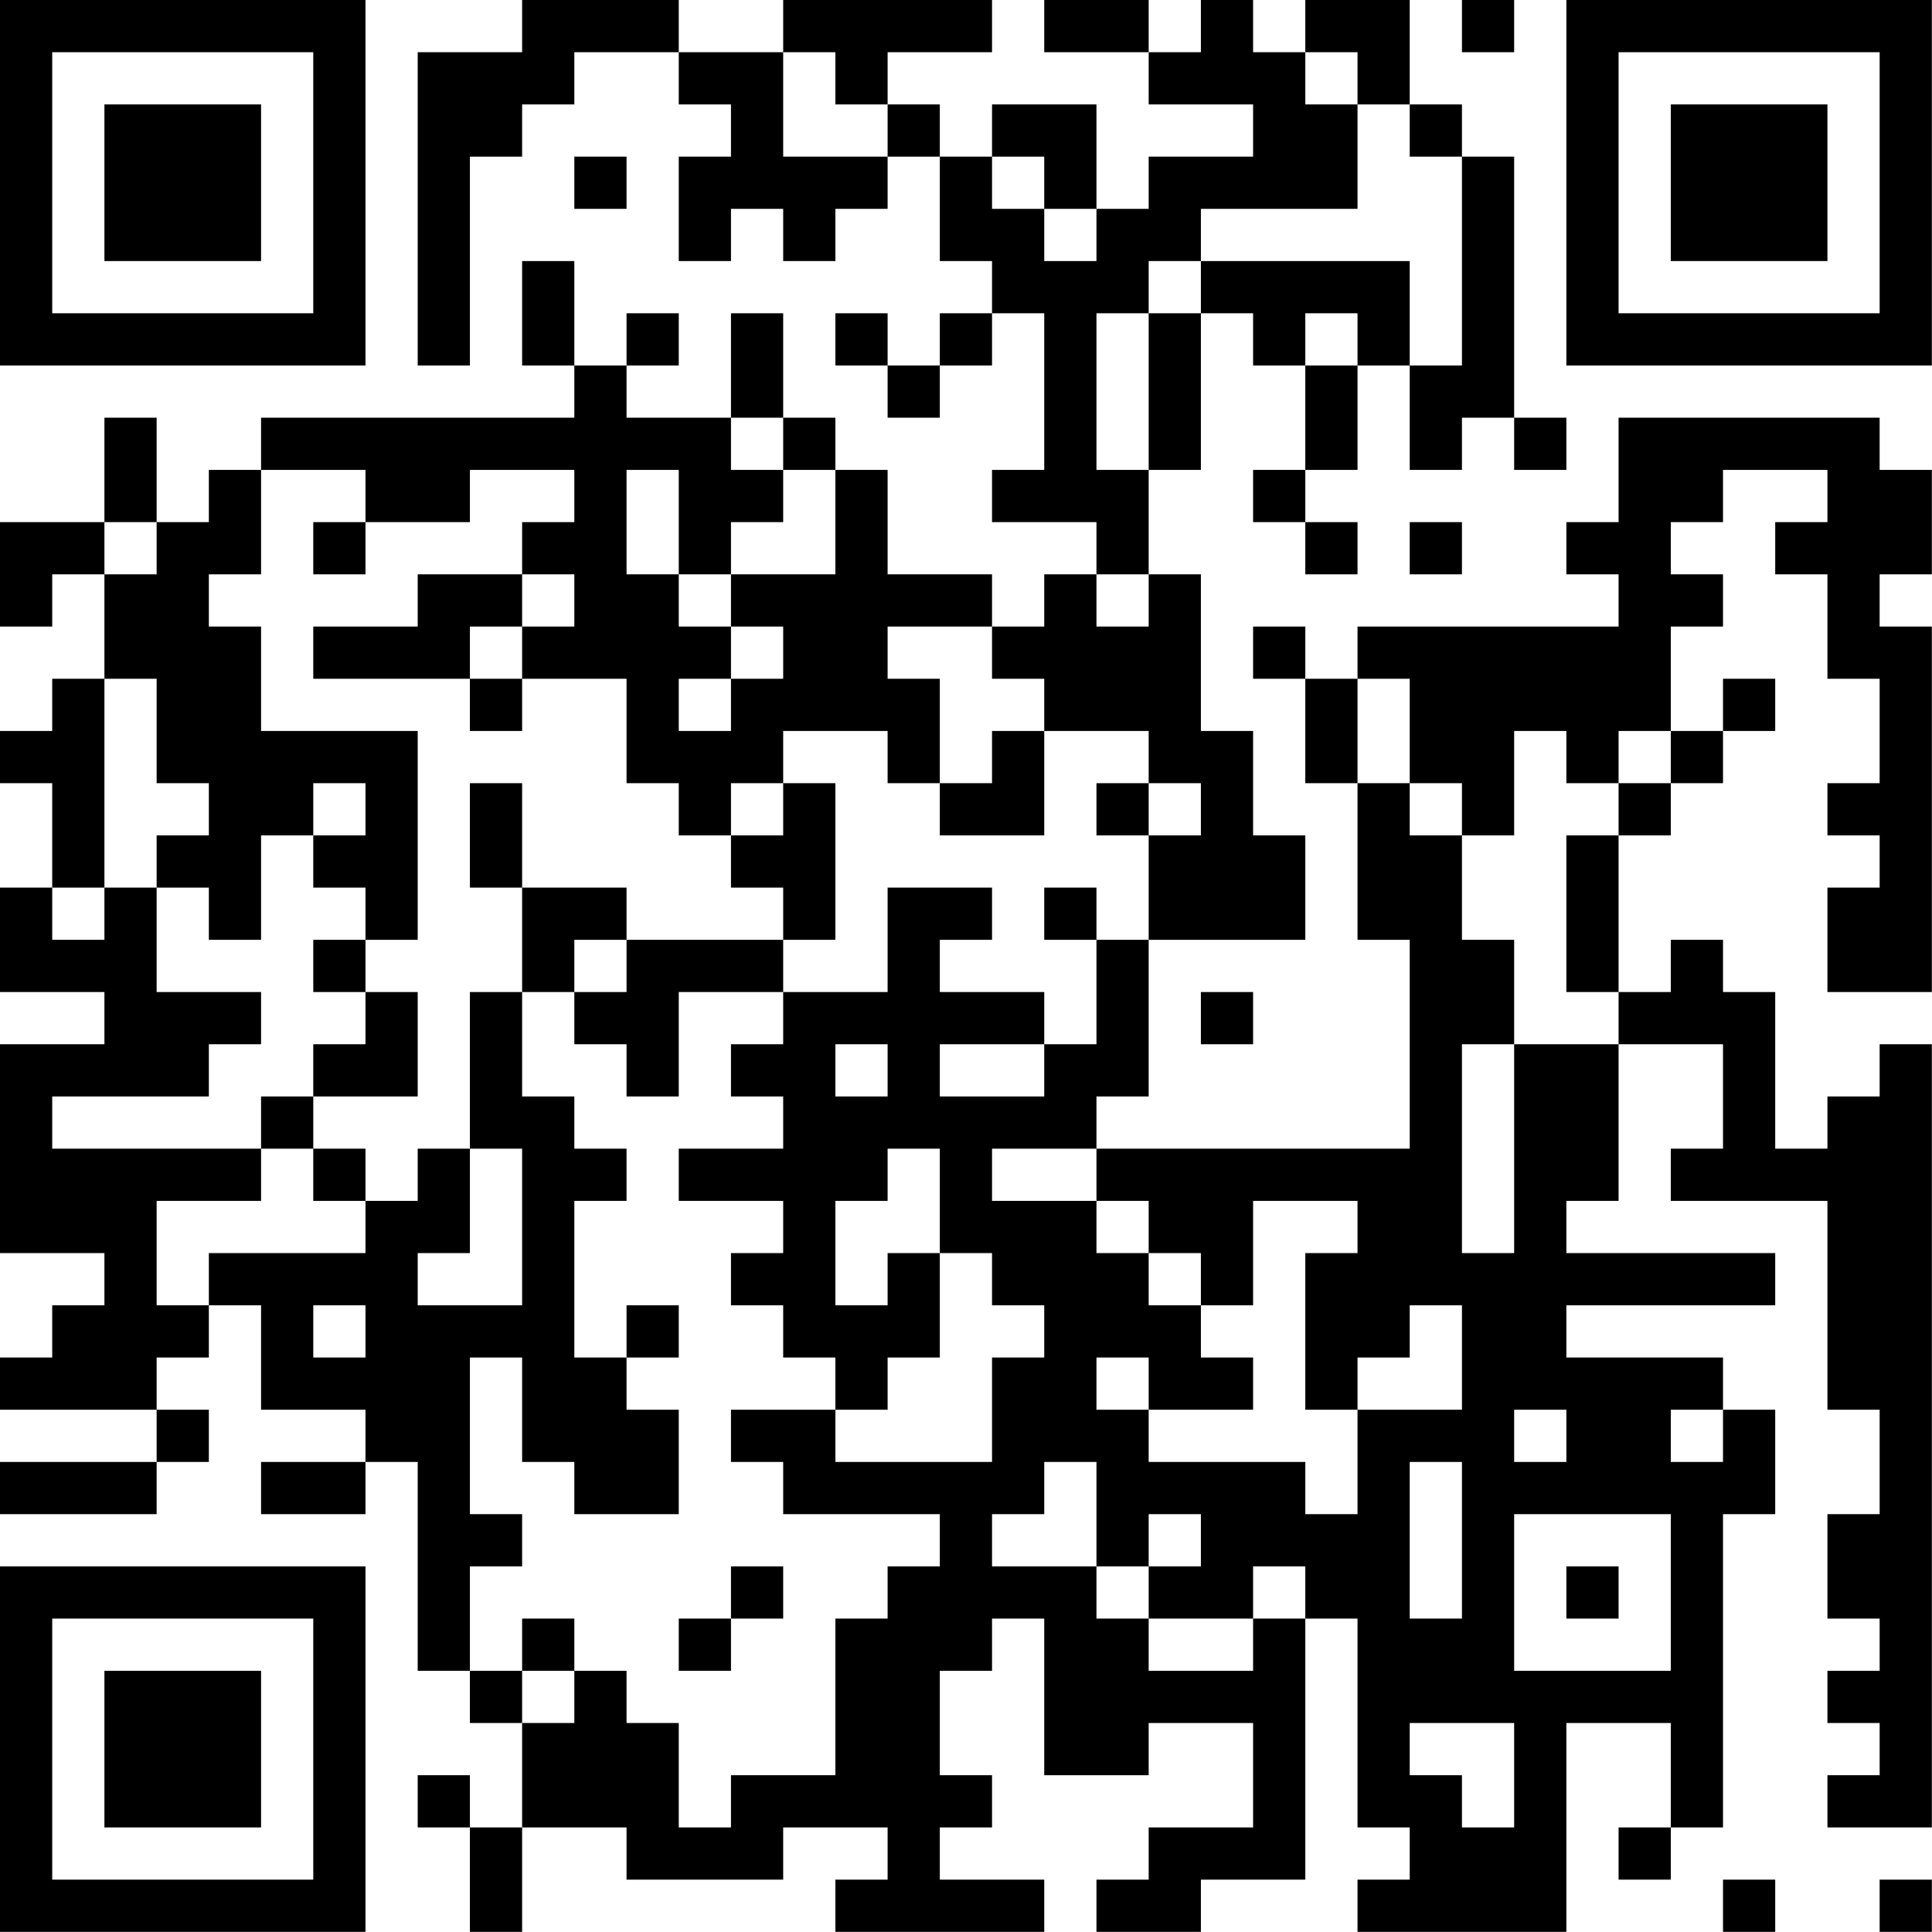 <?xml version="1.0" encoding="UTF-8"?>
<svg xmlns="http://www.w3.org/2000/svg" version="1.1" width="200" height="200" viewBox="0 0 200 200"><rect x="0" y="0" width="200" height="200" fill="#ffffff"/><g transform="scale(5.405)"><g transform="translate(0,0)"><path fill-rule="evenodd" d="M10 0L10 1L8 1L8 7L9 7L9 3L10 3L10 2L11 2L11 1L13 1L13 2L14 2L14 3L13 3L13 5L14 5L14 4L15 4L15 5L16 5L16 4L17 4L17 3L18 3L18 5L19 5L19 6L18 6L18 7L17 7L17 6L16 6L16 7L17 7L17 8L18 8L18 7L19 7L19 6L20 6L20 9L19 9L19 10L21 10L21 11L20 11L20 12L19 12L19 11L17 11L17 9L16 9L16 8L15 8L15 6L14 6L14 8L12 8L12 7L13 7L13 6L12 6L12 7L11 7L11 5L10 5L10 7L11 7L11 8L5 8L5 9L4 9L4 10L3 10L3 8L2 8L2 10L0 10L0 12L1 12L1 11L2 11L2 13L1 13L1 14L0 14L0 15L1 15L1 17L0 17L0 19L2 19L2 20L0 20L0 24L2 24L2 25L1 25L1 26L0 26L0 27L3 27L3 28L0 28L0 29L3 29L3 28L4 28L4 27L3 27L3 26L4 26L4 25L5 25L5 27L7 27L7 28L5 28L5 29L7 29L7 28L8 28L8 32L9 32L9 33L10 33L10 35L9 35L9 34L8 34L8 35L9 35L9 37L10 37L10 35L12 35L12 36L15 36L15 35L17 35L17 36L16 36L16 37L20 37L20 36L18 36L18 35L19 35L19 34L18 34L18 32L19 32L19 31L20 31L20 34L22 34L22 33L24 33L24 35L22 35L22 36L21 36L21 37L23 37L23 36L25 36L25 31L26 31L26 35L27 35L27 36L26 36L26 37L30 37L30 33L32 33L32 35L31 35L31 36L32 36L32 35L33 35L33 29L34 29L34 27L33 27L33 26L30 26L30 25L34 25L34 24L30 24L30 23L31 23L31 20L33 20L33 22L32 22L32 23L35 23L35 27L36 27L36 29L35 29L35 31L36 31L36 32L35 32L35 33L36 33L36 34L35 34L35 35L37 35L37 20L36 20L36 21L35 21L35 22L34 22L34 19L33 19L33 18L32 18L32 19L31 19L31 16L32 16L32 15L33 15L33 14L34 14L34 13L33 13L33 14L32 14L32 12L33 12L33 11L32 11L32 10L33 10L33 9L35 9L35 10L34 10L34 11L35 11L35 13L36 13L36 15L35 15L35 16L36 16L36 17L35 17L35 19L37 19L37 12L36 12L36 11L37 11L37 9L36 9L36 8L31 8L31 10L30 10L30 11L31 11L31 12L26 12L26 13L25 13L25 12L24 12L24 13L25 13L25 15L26 15L26 18L27 18L27 22L21 22L21 21L22 21L22 18L25 18L25 16L24 16L24 14L23 14L23 11L22 11L22 9L23 9L23 6L24 6L24 7L25 7L25 9L24 9L24 10L25 10L25 11L26 11L26 10L25 10L25 9L26 9L26 7L27 7L27 9L28 9L28 8L29 8L29 9L30 9L30 8L29 8L29 3L28 3L28 2L27 2L27 0L25 0L25 1L24 1L24 0L23 0L23 1L22 1L22 0L20 0L20 1L22 1L22 2L24 2L24 3L22 3L22 4L21 4L21 2L19 2L19 3L18 3L18 2L17 2L17 1L19 1L19 0L15 0L15 1L13 1L13 0ZM28 0L28 1L29 1L29 0ZM15 1L15 3L17 3L17 2L16 2L16 1ZM25 1L25 2L26 2L26 4L23 4L23 5L22 5L22 6L21 6L21 9L22 9L22 6L23 6L23 5L27 5L27 7L28 7L28 3L27 3L27 2L26 2L26 1ZM11 3L11 4L12 4L12 3ZM19 3L19 4L20 4L20 5L21 5L21 4L20 4L20 3ZM25 6L25 7L26 7L26 6ZM14 8L14 9L15 9L15 10L14 10L14 11L13 11L13 9L12 9L12 11L13 11L13 12L14 12L14 13L13 13L13 14L14 14L14 13L15 13L15 12L14 12L14 11L16 11L16 9L15 9L15 8ZM5 9L5 11L4 11L4 12L5 12L5 14L8 14L8 18L7 18L7 17L6 17L6 16L7 16L7 15L6 15L6 16L5 16L5 18L4 18L4 17L3 17L3 16L4 16L4 15L3 15L3 13L2 13L2 17L1 17L1 18L2 18L2 17L3 17L3 19L5 19L5 20L4 20L4 21L1 21L1 22L5 22L5 23L3 23L3 25L4 25L4 24L7 24L7 23L8 23L8 22L9 22L9 24L8 24L8 25L10 25L10 22L9 22L9 19L10 19L10 21L11 21L11 22L12 22L12 23L11 23L11 26L12 26L12 27L13 27L13 29L11 29L11 28L10 28L10 26L9 26L9 29L10 29L10 30L9 30L9 32L10 32L10 33L11 33L11 32L12 32L12 33L13 33L13 35L14 35L14 34L16 34L16 31L17 31L17 30L18 30L18 29L15 29L15 28L14 28L14 27L16 27L16 28L19 28L19 26L20 26L20 25L19 25L19 24L18 24L18 22L17 22L17 23L16 23L16 25L17 25L17 24L18 24L18 26L17 26L17 27L16 27L16 26L15 26L15 25L14 25L14 24L15 24L15 23L13 23L13 22L15 22L15 21L14 21L14 20L15 20L15 19L17 19L17 17L19 17L19 18L18 18L18 19L20 19L20 20L18 20L18 21L20 21L20 20L21 20L21 18L22 18L22 16L23 16L23 15L22 15L22 14L20 14L20 13L19 13L19 12L17 12L17 13L18 13L18 15L17 15L17 14L15 14L15 15L14 15L14 16L13 16L13 15L12 15L12 13L10 13L10 12L11 12L11 11L10 11L10 10L11 10L11 9L9 9L9 10L7 10L7 9ZM2 10L2 11L3 11L3 10ZM6 10L6 11L7 11L7 10ZM27 10L27 11L28 11L28 10ZM8 11L8 12L6 12L6 13L9 13L9 14L10 14L10 13L9 13L9 12L10 12L10 11ZM21 11L21 12L22 12L22 11ZM26 13L26 15L27 15L27 16L28 16L28 18L29 18L29 20L28 20L28 24L29 24L29 20L31 20L31 19L30 19L30 16L31 16L31 15L32 15L32 14L31 14L31 15L30 15L30 14L29 14L29 16L28 16L28 15L27 15L27 13ZM19 14L19 15L18 15L18 16L20 16L20 14ZM9 15L9 17L10 17L10 19L11 19L11 20L12 20L12 21L13 21L13 19L15 19L15 18L16 18L16 15L15 15L15 16L14 16L14 17L15 17L15 18L12 18L12 17L10 17L10 15ZM21 15L21 16L22 16L22 15ZM20 17L20 18L21 18L21 17ZM6 18L6 19L7 19L7 20L6 20L6 21L5 21L5 22L6 22L6 23L7 23L7 22L6 22L6 21L8 21L8 19L7 19L7 18ZM11 18L11 19L12 19L12 18ZM23 19L23 20L24 20L24 19ZM16 20L16 21L17 21L17 20ZM19 22L19 23L21 23L21 24L22 24L22 25L23 25L23 26L24 26L24 27L22 27L22 26L21 26L21 27L22 27L22 28L25 28L25 29L26 29L26 27L28 27L28 25L27 25L27 26L26 26L26 27L25 27L25 24L26 24L26 23L24 23L24 25L23 25L23 24L22 24L22 23L21 23L21 22ZM6 25L6 26L7 26L7 25ZM12 25L12 26L13 26L13 25ZM29 27L29 28L30 28L30 27ZM32 27L32 28L33 28L33 27ZM20 28L20 29L19 29L19 30L21 30L21 31L22 31L22 32L24 32L24 31L25 31L25 30L24 30L24 31L22 31L22 30L23 30L23 29L22 29L22 30L21 30L21 28ZM27 28L27 31L28 31L28 28ZM29 29L29 32L32 32L32 29ZM14 30L14 31L13 31L13 32L14 32L14 31L15 31L15 30ZM30 30L30 31L31 31L31 30ZM10 31L10 32L11 32L11 31ZM27 33L27 34L28 34L28 35L29 35L29 33ZM33 36L33 37L34 37L34 36ZM36 36L36 37L37 37L37 36ZM0 0L0 7L7 7L7 0ZM1 1L1 6L6 6L6 1ZM2 2L2 5L5 5L5 2ZM30 0L30 7L37 7L37 0ZM31 1L31 6L36 6L36 1ZM32 2L32 5L35 5L35 2ZM0 30L0 37L7 37L7 30ZM1 31L1 36L6 36L6 31ZM2 32L2 35L5 35L5 32Z" fill="#000000"/></g></g></svg>
